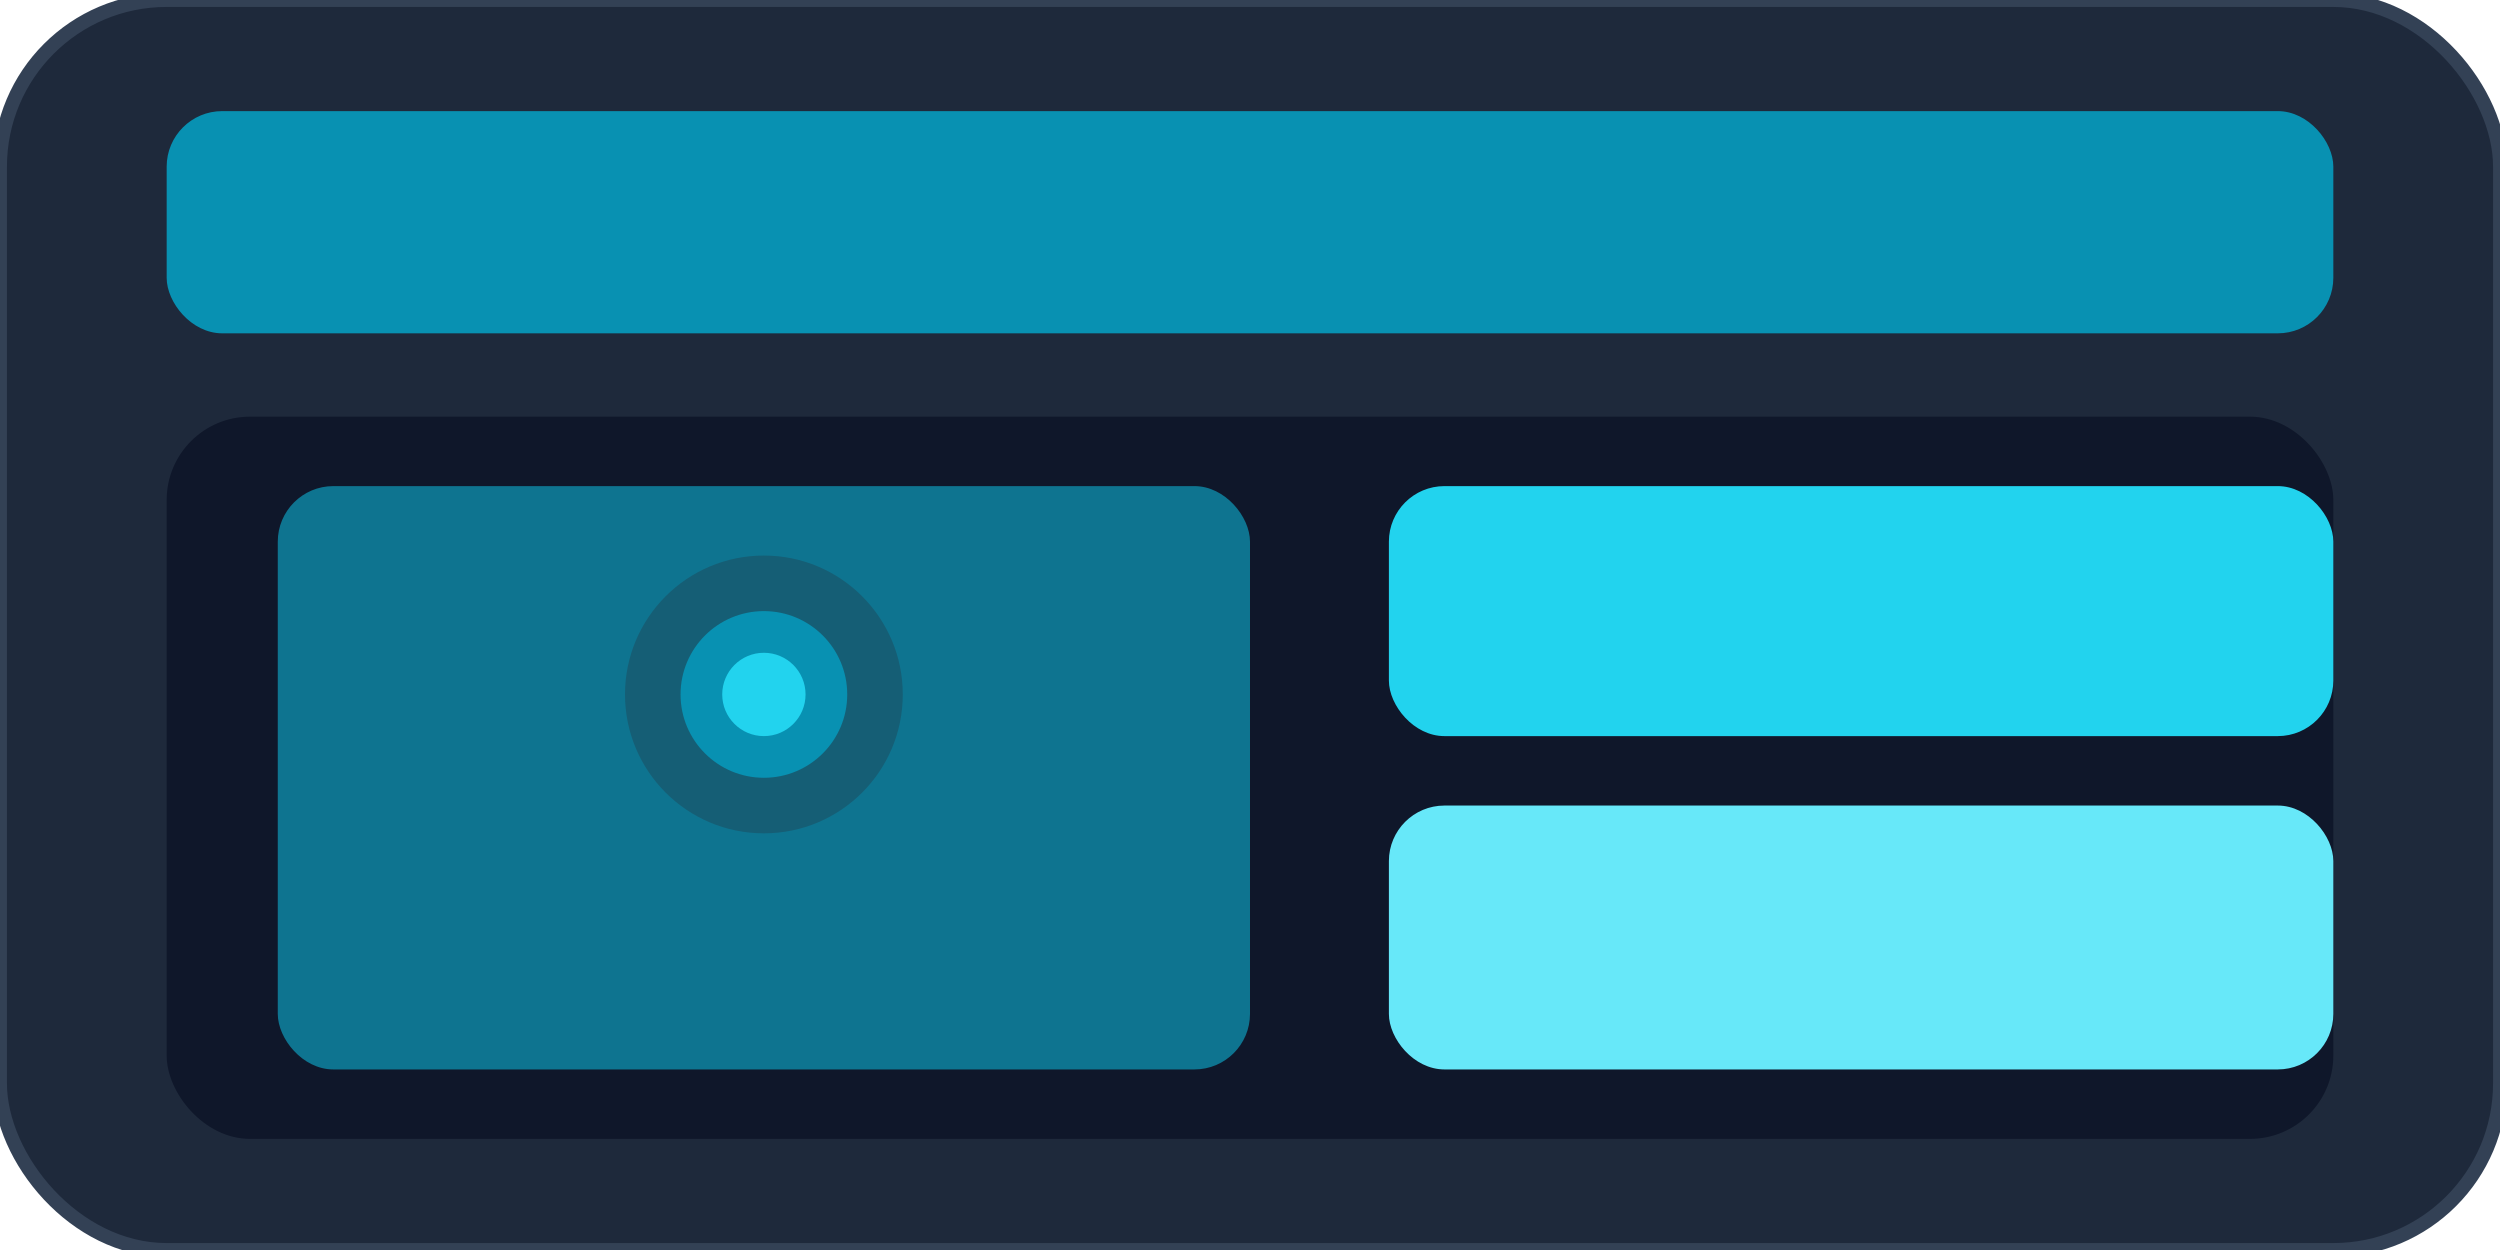 <svg width="180" height="90" viewBox="0 0 180 90" fill="none" xmlns="http://www.w3.org/2000/svg">
  <!-- Widget Card Background -->
  <rect width="180" height="90" rx="12" fill="#1E293B" stroke="#334155" stroke-width="1"/>
  
  <!-- Header -->
  <rect x="12" y="8" width="156" height="16" rx="4" fill="#0891B2"/>
  
  <!-- Advanced tools content -->
  <rect x="12" y="30" width="156" height="52" rx="6" fill="#0F172A"/>
  
  <!-- Tool interface -->
  <rect x="20" y="35" width="70" height="42" rx="4" fill="#0E7490"/>
  <rect x="100" y="35" width="68" height="18" rx="4" fill="#22D3EE"/>
  <rect x="100" y="58" width="68" height="19" rx="4" fill="#67E8F9"/>
  
  <!-- Settings icon -->
  <circle cx="55" cy="50" r="10" fill="#155E75"/>
  <circle cx="55" cy="50" r="6" fill="#0891B2"/>
  <circle cx="55" cy="50" r="3" fill="#22D3EE"/>
</svg>
